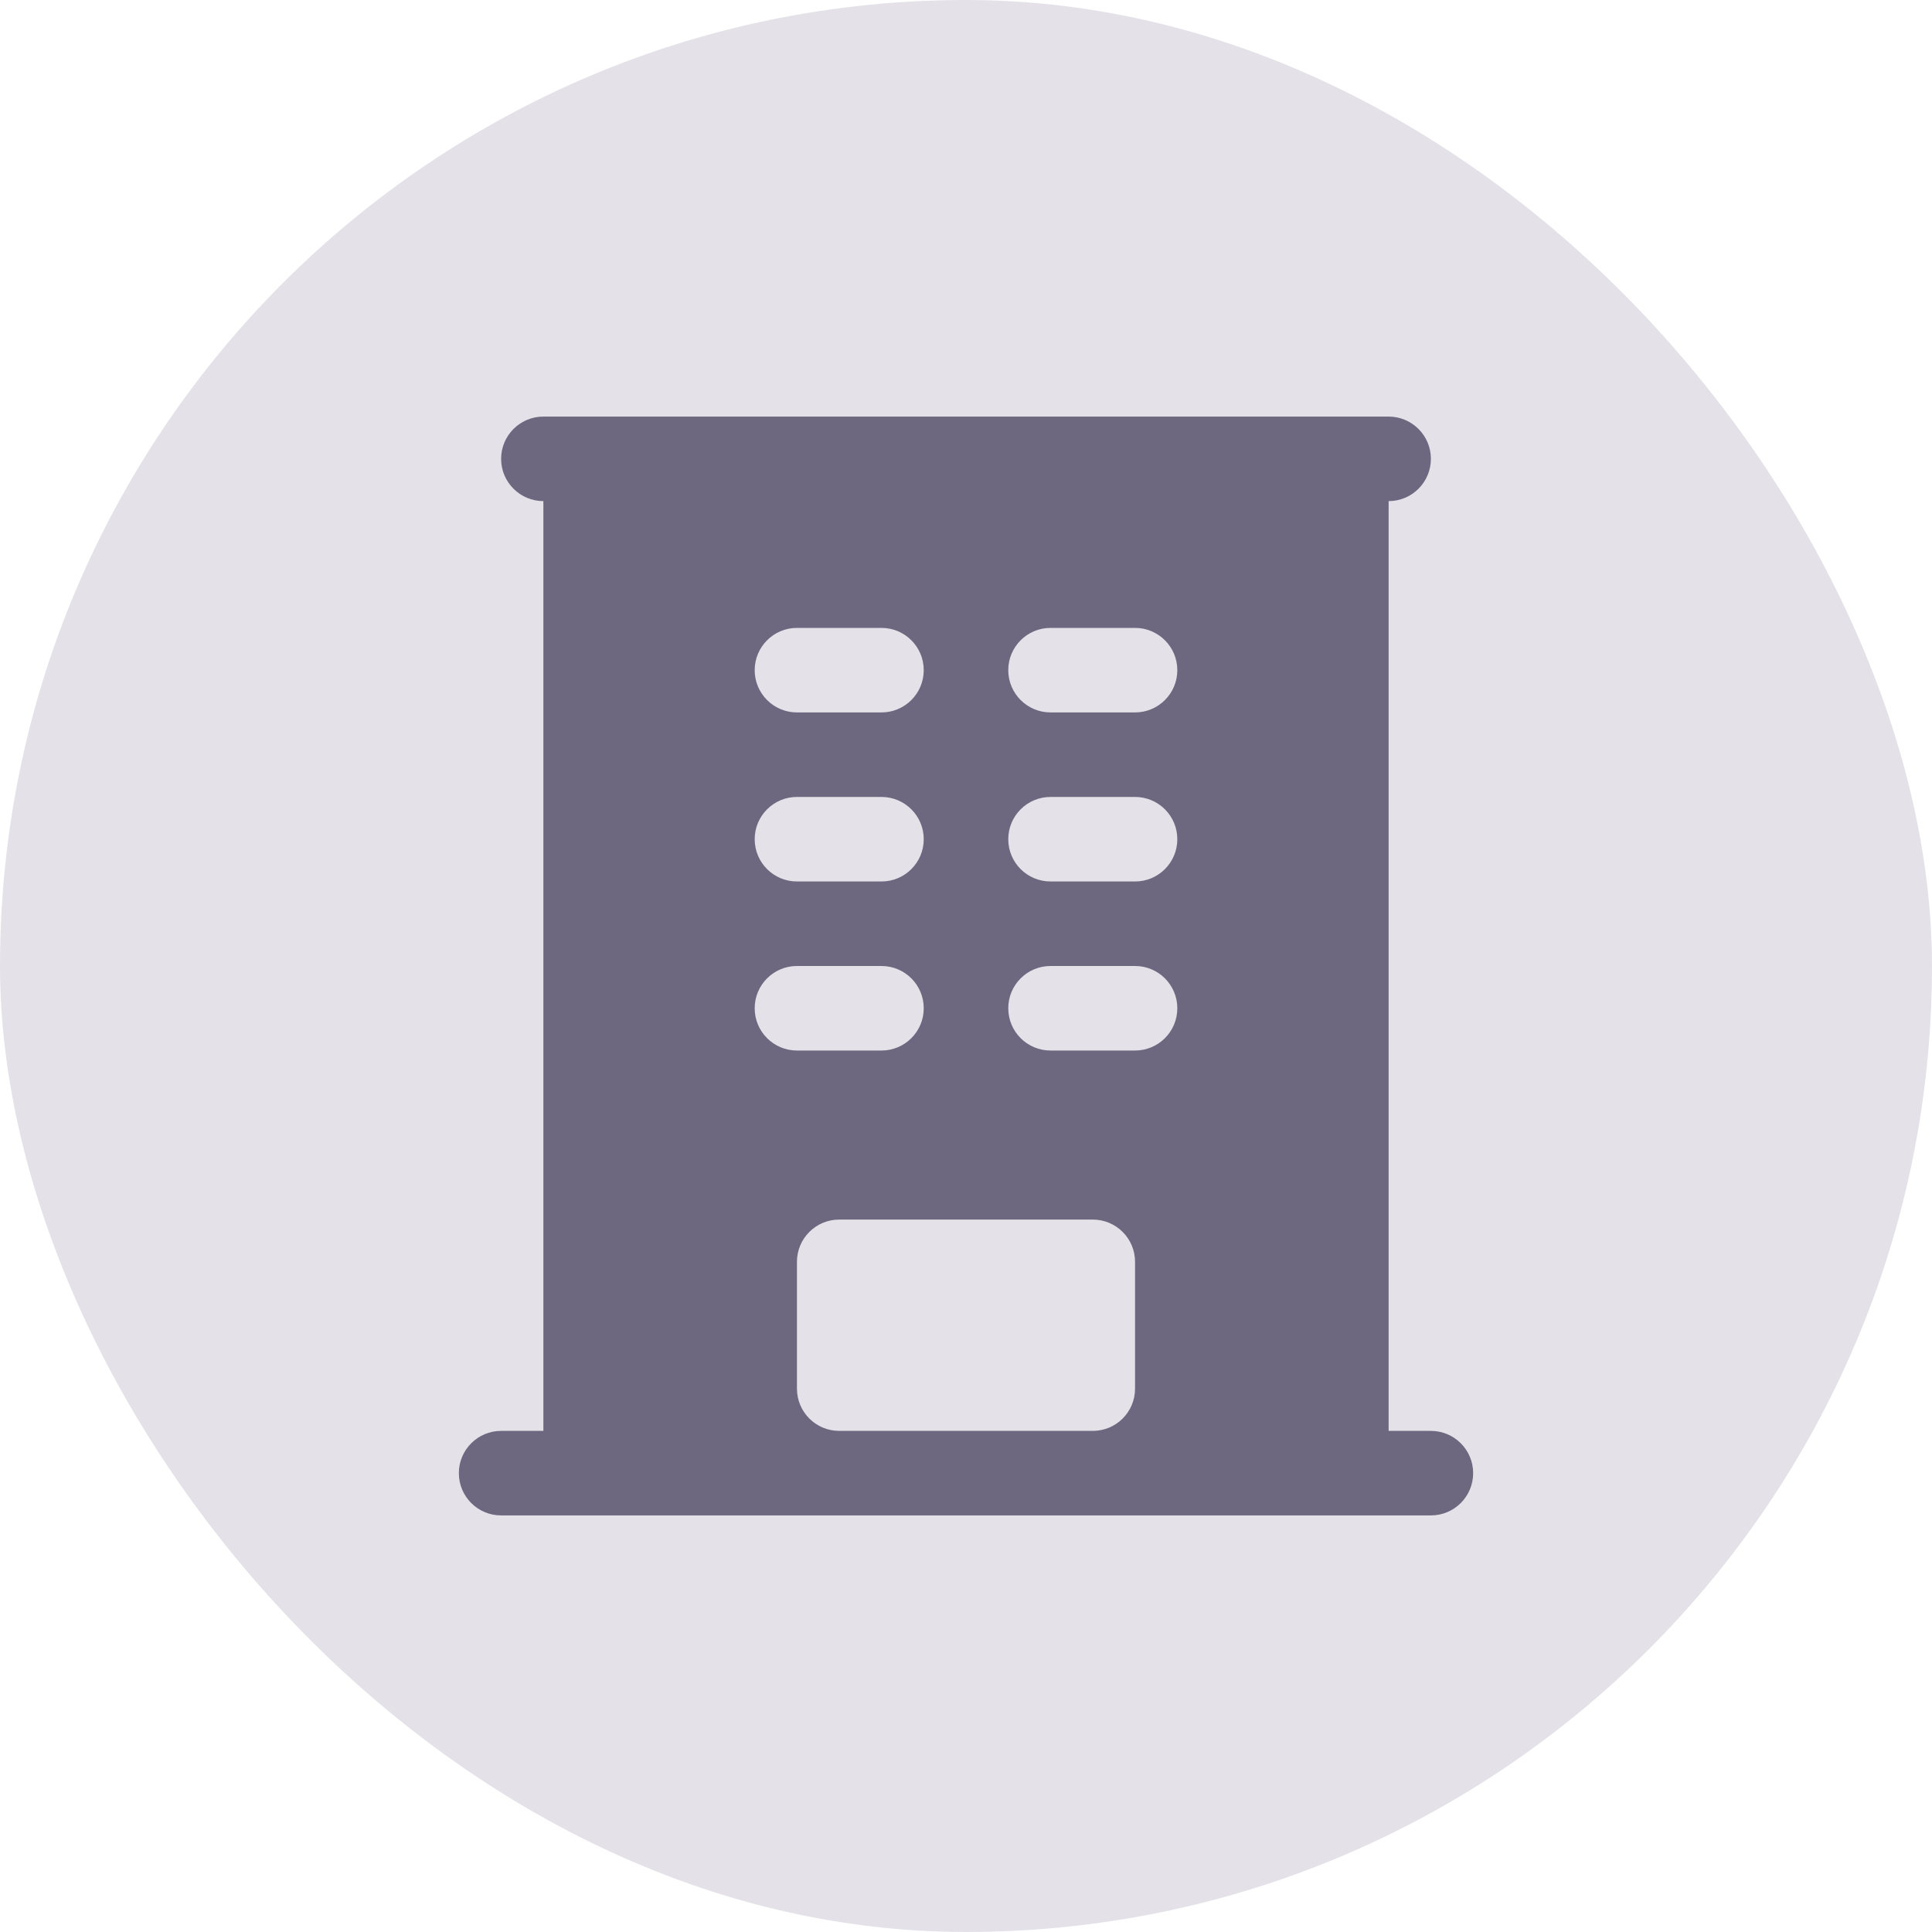 <svg width="80" height="80" viewBox="0 0 80 80" fill="none" xmlns="http://www.w3.org/2000/svg">
<rect x="0.5" y="0.5" width="79" height="79" rx="39.5" fill="#E4E2E8"/>
<rect x="0.5" y="0.5" width="79" height="79" rx="39.5" stroke="#E4E2E8"/>
<path fill-rule="evenodd" clip-rule="evenodd" d="M22.5 17.25C21.534 17.25 20.75 18.034 20.75 19C20.75 19.966 21.534 20.75 22.5 20.75V59.25H20.75C19.784 59.25 19 60.033 19 61C19 61.967 19.784 62.75 20.75 62.75H59.25C60.217 62.75 61 61.967 61 61C61 60.033 60.217 59.25 59.25 59.25H57.5V20.75C58.467 20.75 59.25 19.966 59.25 19C59.25 18.034 58.467 17.25 57.5 17.25H22.5ZM33 26C32.033 26 31.25 26.784 31.25 27.75C31.25 28.716 32.033 29.5 33 29.5H36.5C37.467 29.5 38.25 28.716 38.25 27.75C38.25 26.784 37.467 26 36.5 26H33ZM31.25 34.75C31.25 33.783 32.033 33 33 33H36.5C37.467 33 38.25 33.783 38.25 34.75C38.25 35.717 37.467 36.5 36.5 36.5H33C32.033 36.5 31.25 35.717 31.25 34.75ZM33 40C32.033 40 31.25 40.783 31.25 41.75C31.25 42.717 32.033 43.5 33 43.5H36.5C37.467 43.5 38.25 42.717 38.25 41.75C38.25 40.783 37.467 40 36.5 40H33ZM41.75 27.75C41.75 26.784 42.533 26 43.5 26H47C47.967 26 48.75 26.784 48.75 27.75C48.75 28.716 47.967 29.5 47 29.5H43.5C42.533 29.5 41.75 28.716 41.75 27.75ZM43.5 33C42.533 33 41.75 33.783 41.75 34.75C41.75 35.717 42.533 36.5 43.5 36.5H47C47.967 36.5 48.75 35.717 48.75 34.75C48.75 33.783 47.967 33 47 33H43.5ZM41.75 41.75C41.75 40.783 42.533 40 43.5 40H47C47.967 40 48.75 40.783 48.75 41.75C48.75 42.717 47.967 43.5 47 43.5H43.5C42.533 43.5 41.75 42.717 41.75 41.75ZM33 57.5V52.25C33 51.283 33.783 50.5 34.75 50.5H45.25C46.217 50.5 47 51.283 47 52.25V57.5C47 58.467 46.217 59.25 45.25 59.25H34.75C33.783 59.25 33 58.467 33 57.5Z" fill="#6D687F"/>
</svg>
